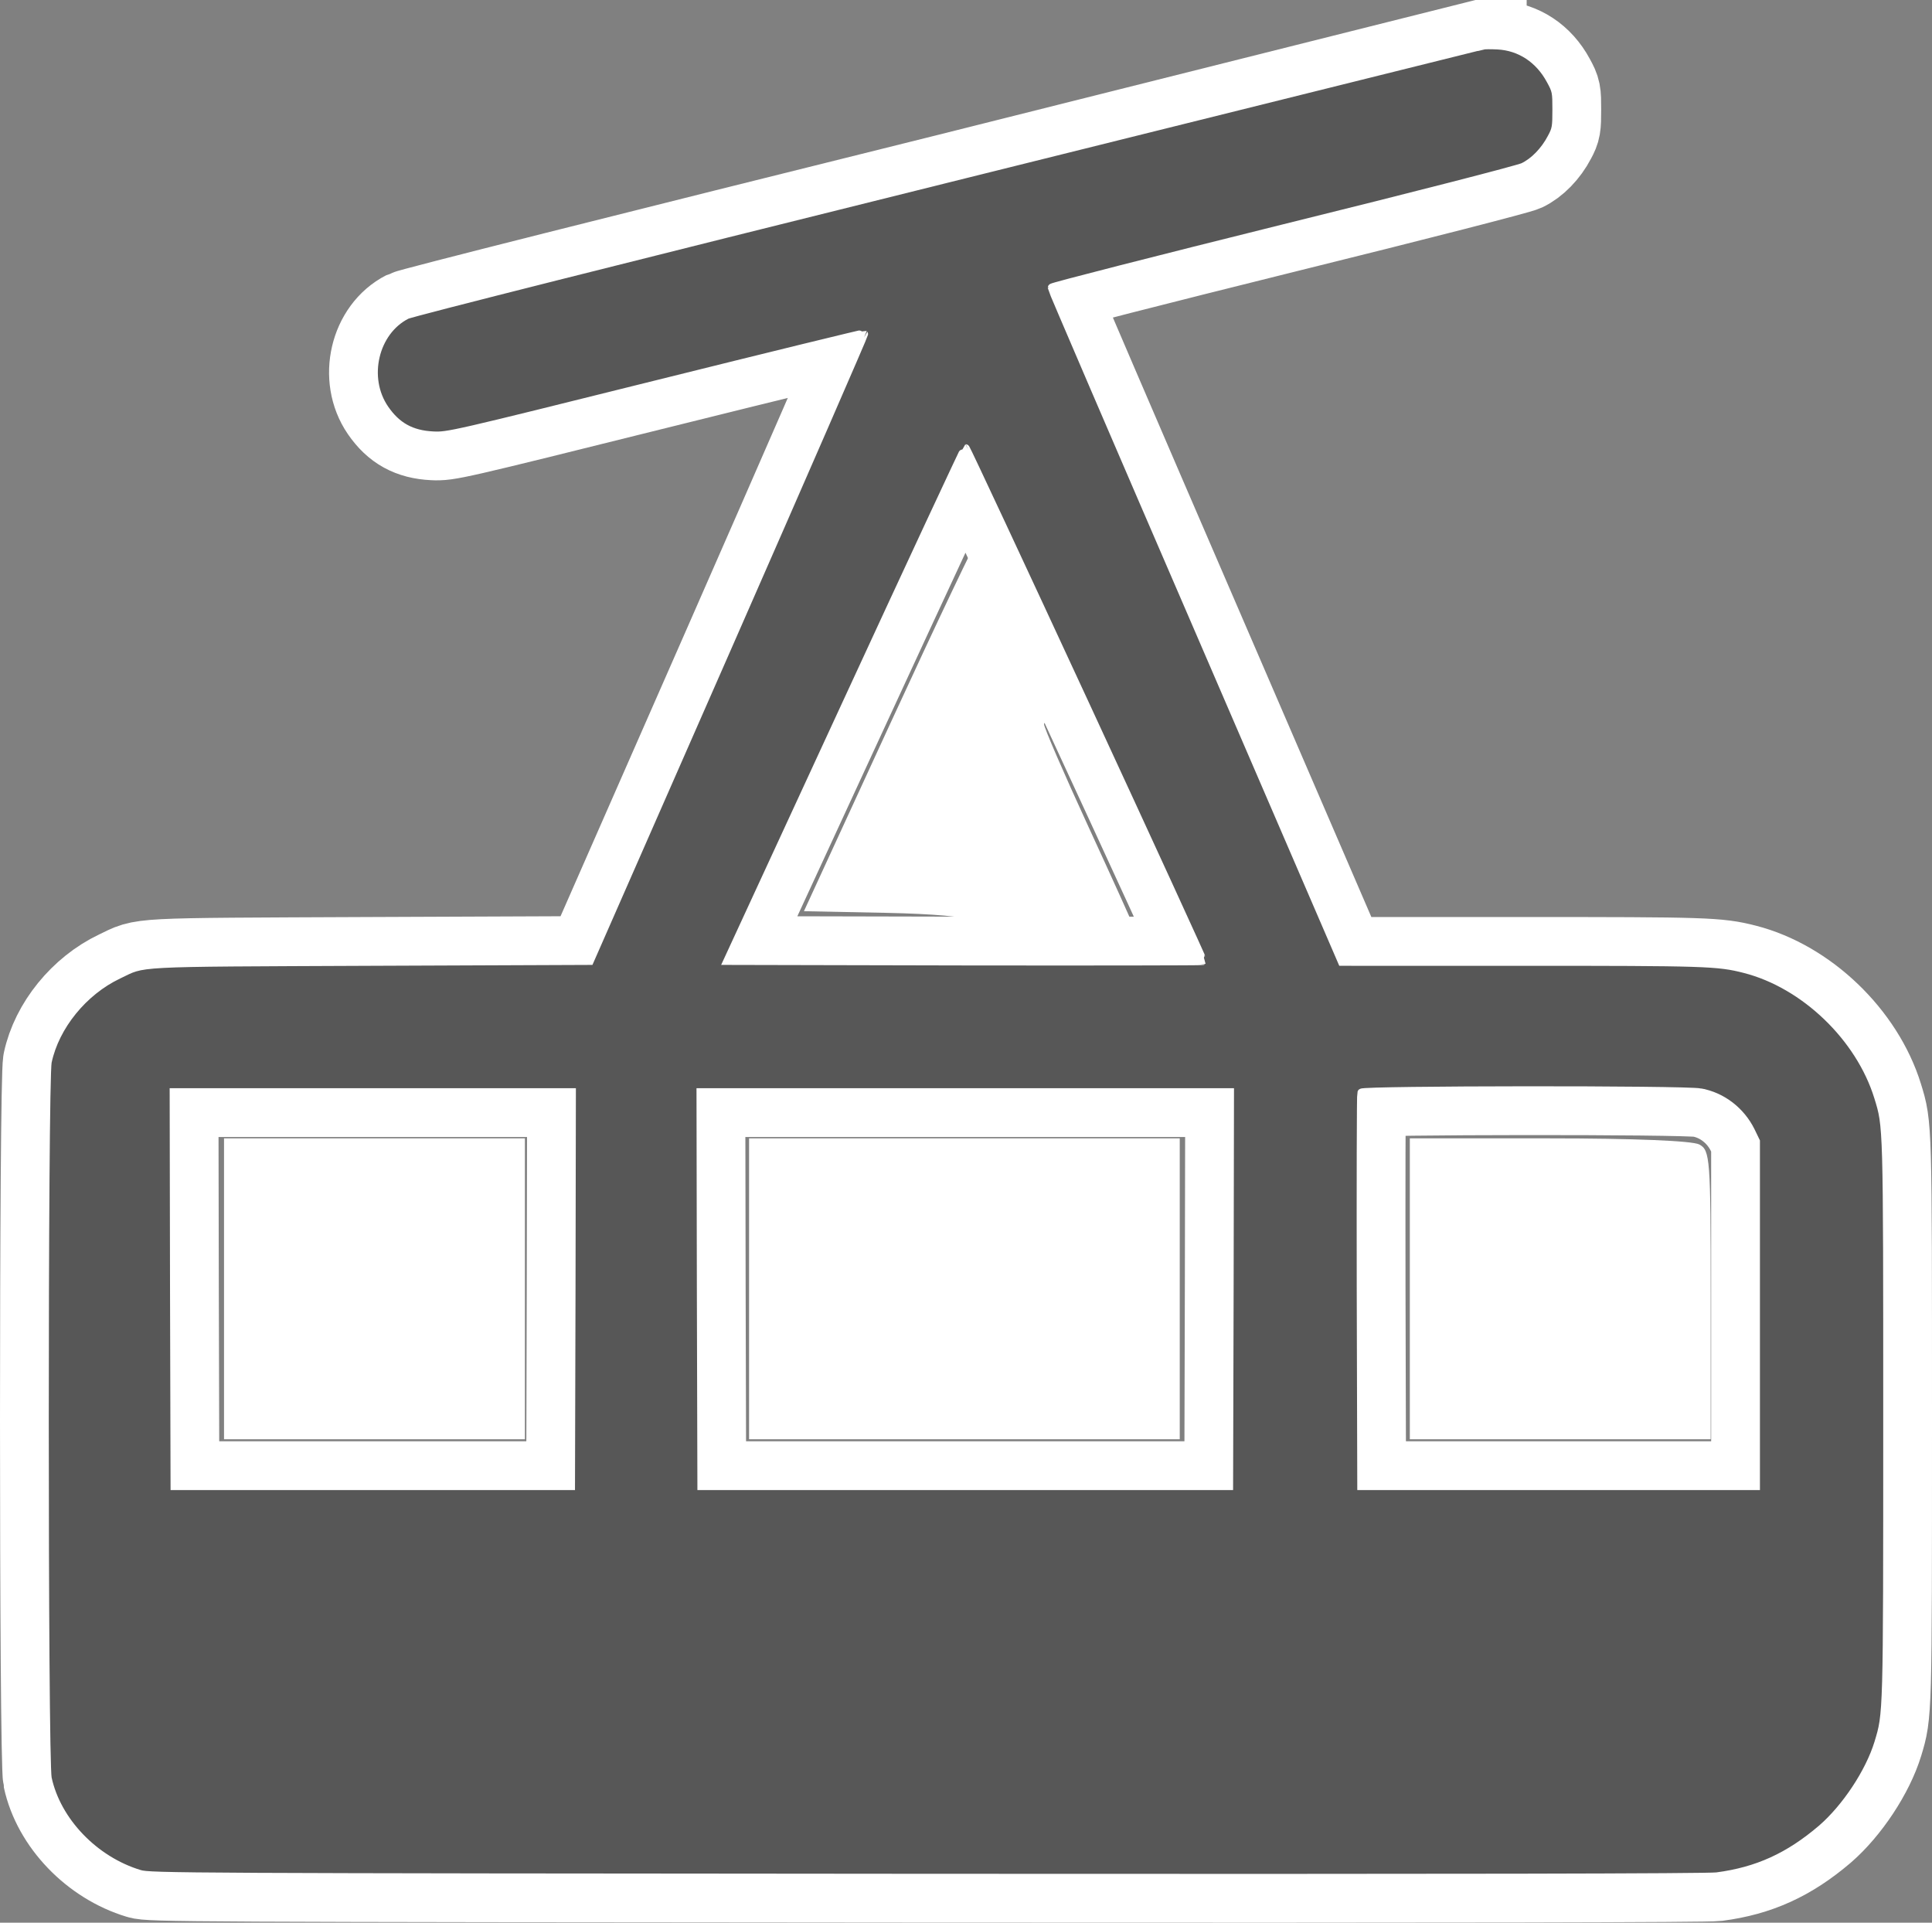 <?xml version="1.0" encoding="UTF-8" standalone="no"?>
<svg
   xmlns:dc="http://purl.org/dc/elements/1.1/"
   xmlns:cc="http://creativecommons.org/ns#"
   xmlns:rdf="http://www.w3.org/1999/02/22-rdf-syntax-ns#"
   xmlns:svg="http://www.w3.org/2000/svg"
   xmlns="http://www.w3.org/2000/svg"
   xmlns:sodipodi="http://sodipodi.sourceforge.net/DTD/sodipodi-0.dtd"
   xmlns:inkscape="http://www.inkscape.org/namespaces/inkscape"
   width="1089.15"
   height="1083.747"
   preserveAspectRatio="xMidYMid meet"
   version="1.1"
   id="svg10"
   sodipodi:docname="cable_car.svg"
   inkscape:version="0.92.3 (2405546, 2018-03-11)">
  <rect width="100%" height="100%" fill="#808080" stroke="none"/>
  <defs
     id="defs14" />
  <sodipodi:namedview
     pagecolor="#ffffff"
     bordercolor="#666666"
     borderopacity="1"
     objecttolerance="10"
     gridtolerance="10"
     guidetolerance="10"
     inkscape:pageopacity="0"
     inkscape:pageshadow="2"
     inkscape:window-width="1032"
     inkscape:window-height="637"
     id="namedview12"
     showgrid="false"
     inkscape:pagecheckerboard="true"
     fit-margin-top="0"
     fit-margin-left="0"
     fit-margin-right="0"
     fit-margin-bottom="0"
     inkscape:zoom="0.30067964"
     inkscape:cx="600.54902"
     inkscape:cy="477.34875"
     inkscape:window-x="0"
     inkscape:window-y="0"
     inkscape:window-maximized="0"
     inkscape:current-layer="svg10" />
  <g
     class="layer"
     id="g8"
     style="fill:#ffffff;fill-opacity:1;stroke:#ffffff;stroke-width:50;stroke-miterlimit:4;stroke-dasharray:none;stroke-opacity:1"
     transform="translate(7.15,-20.113)">
    <title
       id="title4">Layer 1</title>
    <g
       id="svg_1"
       transform="matrix(0.1,0,0,-0.1,0,1110)"
       style="fill:#ffffff;fill-opacity:1;stroke:#ffffff;stroke-width:500;stroke-miterlimit:4;stroke-dasharray:none;stroke-opacity:1">
      <path
         d="m 8285,10644 c -11,-3 -1370,-341 -3020,-751 -1823,-453 -3018,-754 -3045,-768 -183,-93 -245,-356 -124,-532 68,-99 151,-145 274,-151 84,-4 101,0 1254,287 643,160 1171,289 1173,287 2,-2 -344,-797 -770,-1767 L 3252,5485 2018,5480 C 648,5474 749,5479 595,5406 397,5312 238,5116 195,4914 173,4810 173,979 195,875 247,633 459,411 715,334 c 58,-18 234,-19 4435,-22 3037,-2 4400,1 4457,8 229,30 407,111 593,270 136,118 269,318 320,485 50,166 50,147 50,1820 0,1674 0,1655 -51,1820 -104,338 -417,638 -754,724 -152,39 -221,41 -1260,41 H 7495 l -817,1893 c -450,1041 -818,1897 -818,1903 0,5 586,155 1303,333 765,189 1323,333 1353,347 61,29 122,91 161,166 26,48 28,62 28,158 0,100 -1,108 -34,168 -64,119 -172,190 -298,197 -37,2 -77,2 -88,-1 z M 6044,6929 c 367,-793 665,-1443 663,-1445 -2,-2 -605,-3 -1339,-2 l -1335,3 666,1442 c 366,793 669,1443 672,1443 3,0 306,-648 673,-1441 z M 9515,4739 c 121,-22 226,-103 282,-216 l 28,-58 V 3495 2525 H 8715 7605 l -3,1100 c -1,605 0,1106 3,1113 6,16 1820,18 1910,1 z M 3148,3633 3145,2525 H 2030 915 l -3,1108 -2,1107 h 1120 1120 z m 3710,0 -3,-1108 H 5370 3885 l -3,1108 -2,1107 h 1490 1490 z"
         id="svg_2"
         style="fill:#ffffff;fill-opacity:1;stroke:#ffffff;stroke-width:500;stroke-miterlimit:4;stroke-dasharray:none;stroke-opacity:1"
         inkscape:connector-curvature="0" />
    </g>
  </g>
  <g
     class="layer"
     id="g8-0"
     transform="translate(7.15,-20.113)">
    <title
       id="title4-7">Layer 1</title>
    <g
       style="fill:#575757"
       id="svg_1-9"
       transform="matrix(0.1,0,0,-0.1,0,1110)">
      <path
         style="stroke:#ffffff;stroke-width:50"
         inkscape:connector-curvature="0"
         d="m 8285,10644 c -11,-3 -1370,-341 -3020,-751 -1823,-453 -3018,-754 -3045,-768 -183,-93 -245,-356 -124,-532 68,-99 151,-145 274,-151 84,-4 101,0 1254,287 643,160 1171,289 1173,287 2,-2 -344,-797 -770,-1767 L 3252,5485 2018,5480 C 648,5474 749,5479 595,5406 397,5312 238,5116 195,4914 173,4810 173,979 195,875 247,633 459,411 715,334 c 58,-18 234,-19 4435,-22 3037,-2 4400,1 4457,8 229,30 407,111 593,270 136,118 269,318 320,485 50,166 50,147 50,1820 0,1674 0,1655 -51,1820 -104,338 -417,638 -754,724 -152,39 -221,41 -1260,41 H 7495 l -817,1893 c -450,1041 -818,1897 -818,1903 0,5 586,155 1303,333 765,189 1323,333 1353,347 61,29 122,91 161,166 26,48 28,62 28,158 0,100 -1,108 -34,168 -64,119 -172,190 -298,197 -37,2 -77,2 -88,-1 z M 6044,6929 c 367,-793 665,-1443 663,-1445 -2,-2 -605,-3 -1339,-2 l -1335,3 666,1442 c 366,793 669,1443 672,1443 3,0 306,-648 673,-1441 z M 9515,4739 c 121,-22 226,-103 282,-216 l 28,-58 V 3495 2525 H 8715 7605 l -3,1100 c -1,605 0,1106 3,1113 6,16 1820,18 1910,1 z M 3148,3633 3145,2525 H 2030 915 l -3,1108 -2,1107 h 1120 1120 z m 3710,0 -3,-1108 H 5370 3885 l -3,1108 -2,1107 h 1490 1490 z"
         id="svg_2-6" />
    </g>
  </g>
  <path
     style="opacity:1;fill:#ffffff;fill-opacity:1;stroke:none;stroke-width:166.29;stroke-linecap:square;stroke-miterlimit:4;stroke-dasharray:none;stroke-opacity:1"
     d="m 126.29,726.46 v -84.808 h 84.808 84.808 v 84.808 84.808 H 211.098 126.29 Z"
     id="path4558"
     inkscape:connector-curvature="0" />
  <path
     style="opacity:1;fill:#ffffff;fill-opacity:1;stroke:none;stroke-width:166.29;stroke-linecap:square;stroke-miterlimit:4;stroke-dasharray:none;stroke-opacity:1"
     d="m 422.286,726.46 v -84.808 h 121.392 121.392 v 84.808 84.808 H 543.678 422.286 Z"
     id="path4560"
     inkscape:connector-curvature="0" />
  <path
     style="opacity:1;fill:#ffffff;fill-opacity:1;stroke:none;stroke-width:166.29;stroke-linecap:square;stroke-miterlimit:4;stroke-dasharray:none;stroke-opacity:1"
     d="m 794.776,726.46 v -84.808 h 78.375 c 47.666,0 80.895,1.349 84.808,3.443 6.091,3.26 6.433,7.768 6.433,84.808 v 81.365 h -84.808 -84.808 z"
     id="path4562"
     inkscape:connector-curvature="0" />
  <path
     style="opacity:1;fill:#ffffff;fill-opacity:1;stroke:none;stroke-width:166.29;stroke-linecap:square;stroke-miterlimit:4;stroke-dasharray:none;stroke-opacity:1"
     d="m 545.341,518.689 c 0,-1.895 -19.071,-3.617 -46.064,-4.157 l -46.064,-0.923 48.558,-105.515 c 26.707,-58.033 49.318,-105.551 50.248,-105.594 1.319,-0.061 47.356,96.364 52.742,110.468 0.67,1.755 -2.697,0.626 -7.483,-2.51 -4.786,-3.136 -8.702,-4.143 -8.702,-2.238 0,1.905 11.225,27.827 24.943,57.606 13.719,29.778 24.944,54.583 24.944,55.121 0,0.538 -20.953,0.978 -46.561,0.978 -27.947,0 -46.561,-1.293 -46.561,-3.234 z"
     id="path4564"
     inkscape:connector-curvature="0" />
</svg>
